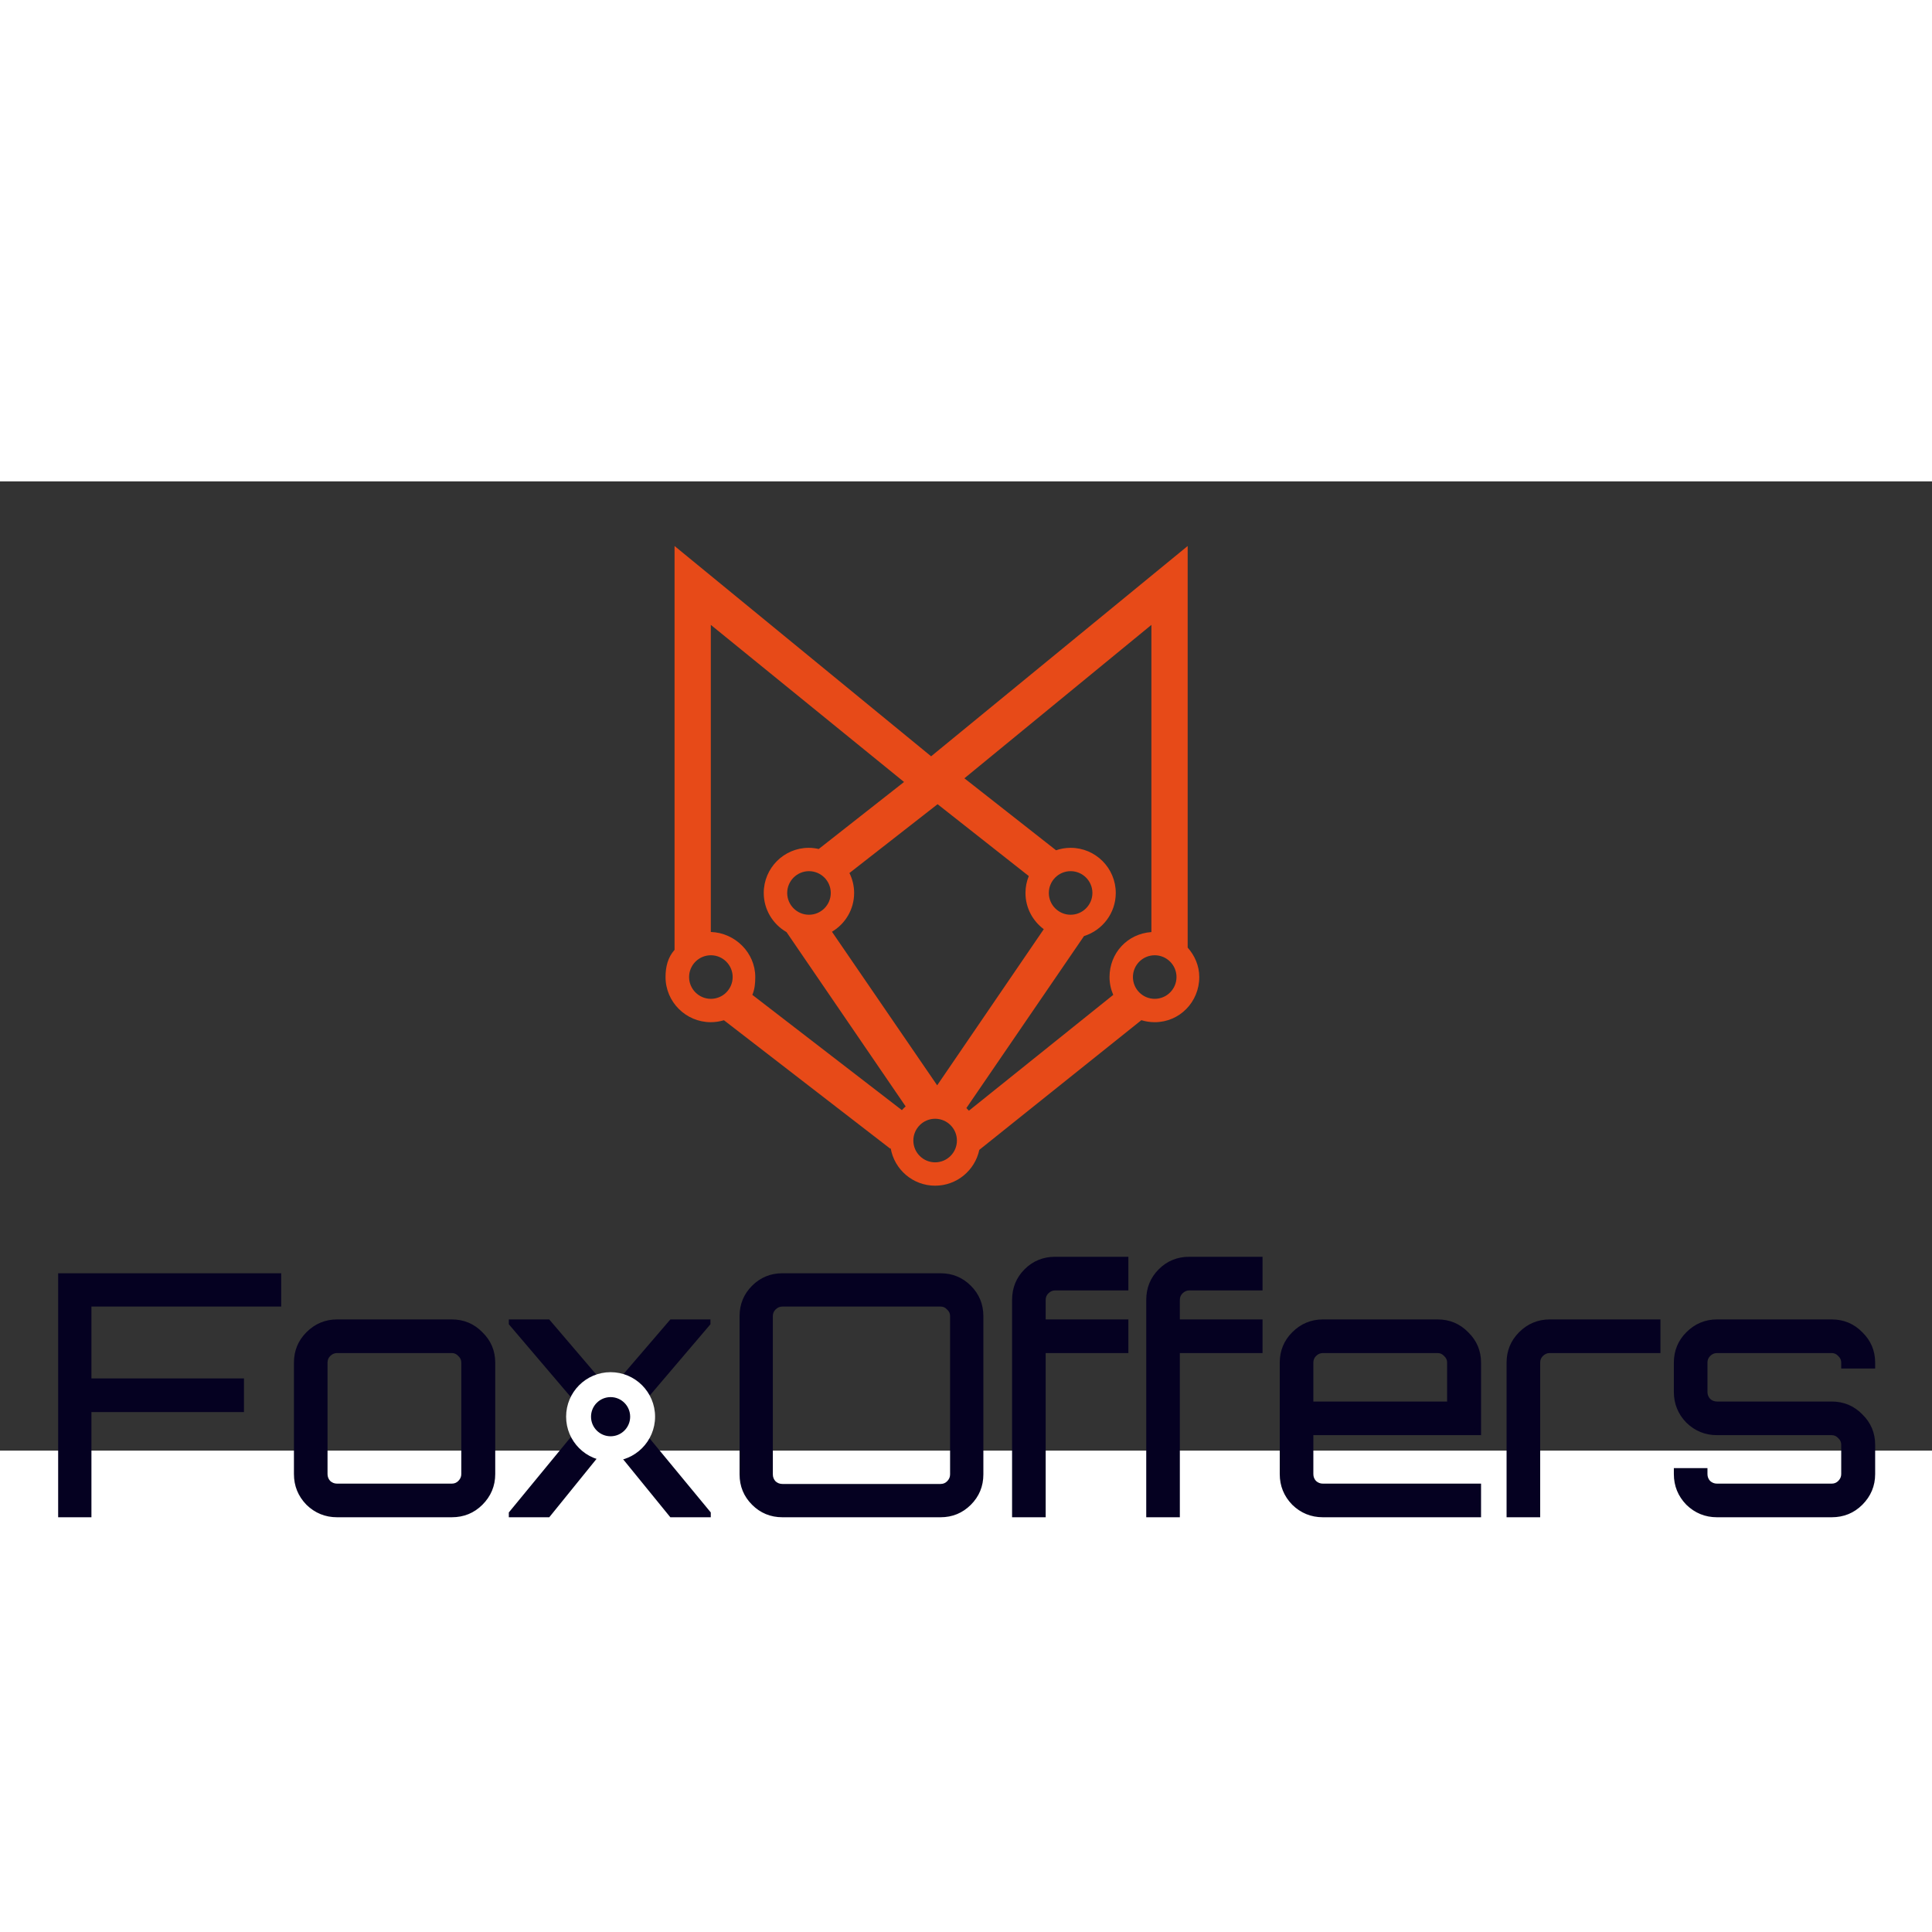<svg width="150" height="150" viewBox="0 0 299 150" fill="none" xmlns="http://www.w3.org/2000/svg">
<rect x="0" y="0" width="299" height="150" fill="#333333" stroke="none"/>
<path d="M9.509 159.804V123.062H43.008V127.195H13.639V139.341H37.247V143.525H13.639V159.804H9.509ZM52.169 159.804C50.469 159.804 49.007 159.209 47.783 158.018C46.594 156.793 45.999 155.33 45.999 153.629V136.381C45.999 134.68 46.594 133.234 47.783 132.043C49.007 130.818 50.469 130.206 52.169 130.206H69.912C71.646 130.206 73.108 130.818 74.297 132.043C75.521 133.234 76.133 134.68 76.133 136.381V153.629C76.133 155.33 75.521 156.793 74.297 158.018C73.108 159.209 71.646 159.804 69.912 159.804H52.169ZM52.169 155.62H69.912C70.456 155.62 70.915 155.432 71.289 155.058C71.697 154.65 71.901 154.174 71.901 153.629V136.381C71.901 135.837 71.697 135.377 71.289 135.003C70.915 134.595 70.456 134.391 69.912 134.391H52.169C51.624 134.391 51.149 134.595 50.741 135.003C50.367 135.377 50.18 135.837 50.18 136.381V153.629C50.18 154.174 50.367 154.65 50.741 155.058C51.149 155.432 51.624 155.62 52.169 155.62ZM79.255 159.804V159.753L91.594 144.75L79.255 130.257V130.206H84.762L94.347 141.433L103.984 130.206H109.44V130.257L97.101 144.75L109.491 159.753V159.804H103.984L94.347 147.965L84.762 159.804H79.255ZM121.085 159.804C119.385 159.804 117.94 159.209 116.751 158.018C115.561 156.827 114.966 155.381 114.966 153.68V129.186C114.966 127.484 115.561 126.039 116.751 124.848C117.94 123.657 119.385 123.062 121.085 123.062H145.559C147.258 123.062 148.703 123.657 149.893 124.848C151.082 126.039 151.677 127.484 151.677 129.186V153.68C151.677 155.381 151.082 156.827 149.893 158.018C148.703 159.209 147.258 159.804 145.559 159.804H121.085ZM121.085 155.671H145.559C146.103 155.671 146.562 155.483 146.936 155.109C147.343 154.701 147.547 154.225 147.547 153.68V129.186C147.547 128.641 147.343 128.182 146.936 127.808C146.562 127.399 146.103 127.195 145.559 127.195H121.085C120.541 127.195 120.065 127.399 119.657 127.808C119.283 128.182 119.096 128.641 119.096 129.186V153.68C119.096 154.225 119.283 154.701 119.657 155.109C120.065 155.483 120.541 155.671 121.085 155.671ZM157.14 159.804V126.685C157.14 124.95 157.734 123.487 158.924 122.296C160.114 121.106 161.576 120.51 163.309 120.51H174.119V124.695H163.309C162.765 124.695 162.29 124.899 161.882 125.307C161.507 125.681 161.321 126.141 161.321 126.685V130.206H174.119V134.391H161.321V159.804H157.14ZM177.903 159.804V126.685C177.903 124.95 178.498 123.487 179.688 122.296C180.878 121.106 182.339 120.51 184.073 120.51H194.882V124.695H184.073C183.529 124.695 183.053 124.899 182.645 125.307C182.271 125.681 182.084 126.141 182.084 126.685V130.206H194.882V134.391H182.084V159.804H177.903ZM204.735 159.804C203.035 159.804 201.573 159.209 200.35 158.018C199.16 156.793 198.565 155.33 198.565 153.629V136.381C198.565 134.68 199.16 133.234 200.35 132.043C201.573 130.818 203.035 130.206 204.735 130.206H222.479C224.212 130.206 225.674 130.818 226.864 132.043C228.087 133.234 228.699 134.68 228.699 136.381V147.097H202.746V153.629C202.746 154.174 202.933 154.65 203.307 155.058C203.715 155.432 204.191 155.62 204.735 155.62H228.699V159.804H204.735ZM202.746 142.913H224.467V136.381C224.467 135.837 224.263 135.377 223.855 135.003C223.481 134.595 223.023 134.391 222.479 134.391H204.735C204.191 134.391 203.715 134.595 203.307 135.003C202.933 135.377 202.746 135.837 202.746 136.381V142.913ZM233.67 159.804V136.381C233.67 134.68 234.265 133.234 235.455 132.043C236.679 130.818 238.141 130.206 239.84 130.206H256.462V134.391H239.84C239.296 134.391 238.82 134.595 238.412 135.003C238.039 135.377 237.851 135.837 237.851 136.381V159.804H233.67ZM265.728 159.804C264.028 159.804 262.566 159.209 261.343 158.018C260.153 156.793 259.558 155.33 259.558 153.629V153.221H263.739V153.629C263.739 154.174 263.926 154.65 264.3 155.058C264.708 155.432 265.184 155.62 265.728 155.62H283.472C284.015 155.62 284.474 155.432 284.848 155.058C285.256 154.65 285.46 154.174 285.46 153.629V149.088C285.46 148.543 285.256 148.084 284.848 147.71C284.474 147.301 284.015 147.097 283.472 147.097H265.728C264.028 147.097 262.566 146.502 261.343 145.311C260.153 144.087 259.558 142.623 259.558 140.923V136.381C259.558 134.68 260.153 133.234 261.343 132.043C262.566 130.818 264.028 130.206 265.728 130.206H283.472C285.205 130.206 286.667 130.818 287.857 132.043C289.08 133.234 289.692 134.68 289.692 136.381V136.789H285.46V136.381C285.46 135.837 285.256 135.377 284.848 135.003C284.474 134.595 284.015 134.391 283.472 134.391H265.728C265.184 134.391 264.708 134.595 264.3 135.003C263.926 135.377 263.739 135.837 263.739 136.381V140.923C263.739 141.467 263.926 141.943 264.3 142.351C264.708 142.726 265.184 142.913 265.728 142.913H283.472C285.205 142.913 286.667 143.525 287.857 144.75C289.08 145.94 289.692 147.387 289.692 149.088V153.629C289.692 155.33 289.08 156.793 287.857 158.018C286.667 159.209 285.205 159.804 283.472 159.804H265.728Z" fill="#050121"/>
<path d="M9.51 159.804H9V160.314H9.51V159.804ZM9.51 123.062V122.552H9V123.062H9.51ZM43.009 123.062H43.519V122.552H43.009V123.062ZM43.009 127.195V127.706H43.519V127.195H43.009ZM13.64 127.195V126.685H13.13V127.195H13.64ZM13.64 139.341H13.13V139.851H13.64V139.341ZM37.247 139.341H37.757V138.83H37.247V139.341ZM37.247 143.525V144.036H37.757V143.525H37.247ZM13.64 143.525V143.015H13.13V143.525H13.64ZM13.64 159.804V160.314H14.15V159.804H13.64ZM10.02 159.804V123.062H9V159.804H10.02ZM9.51 123.572H43.009V122.552H9.51V123.572ZM42.499 123.062V127.195H43.519V123.062H42.499ZM43.009 126.685H13.64V127.706H43.009V126.685ZM13.13 127.195V139.341H14.15V127.195H13.13ZM13.64 139.851H37.247V138.83H13.64V139.851ZM36.737 139.341V143.525H37.757V139.341H36.737ZM37.247 143.015H13.64V144.036H37.247V143.015ZM13.13 143.525V159.804H14.15V143.525H13.13ZM13.64 159.294H9.51V160.314H13.64V159.294ZM47.784 158.018L47.419 158.374L47.424 158.379L47.429 158.384L47.784 158.018ZM47.784 132.043L47.424 131.682L47.784 132.043ZM74.298 132.043L73.932 132.399L73.938 132.404L73.943 132.409L74.298 132.043ZM74.298 158.018L73.938 157.657L74.298 158.018ZM71.29 155.058L71.65 155.419L71.29 155.058ZM71.29 135.003L70.914 135.348L70.929 135.364L70.945 135.379L71.29 135.003ZM50.741 135.003L51.102 135.364L50.741 135.003ZM50.741 155.058L50.366 155.403L50.38 155.42L50.397 155.434L50.741 155.058ZM52.169 159.294C50.603 159.294 49.268 158.751 48.139 157.652L47.429 158.384C48.747 159.667 50.336 160.314 52.169 160.314V159.294ZM48.15 157.662C47.052 156.533 46.509 155.197 46.509 153.629H45.49C45.49 155.464 46.137 157.054 47.419 158.374L48.15 157.662ZM46.509 153.629V136.381H45.49V153.629H46.509ZM46.509 136.381C46.509 134.814 47.052 133.498 48.145 132.404L47.424 131.682C46.137 132.97 45.49 134.546 45.49 136.381H46.509ZM48.145 132.404C49.275 131.273 50.607 130.716 52.169 130.716V129.696C50.331 129.696 48.741 130.364 47.424 131.682L48.145 132.404ZM52.169 130.716H69.913V129.696H52.169V130.716ZM69.913 130.716C71.511 130.716 72.84 131.275 73.932 132.399L74.663 131.688C73.376 130.362 71.782 129.696 69.913 129.696V130.716ZM73.943 132.409C75.068 133.504 75.624 134.818 75.624 136.381H76.643C76.643 134.541 75.975 132.964 74.653 131.677L73.943 132.409ZM75.624 136.381V153.629H76.643V136.381H75.624ZM75.624 153.629C75.624 155.192 75.067 156.526 73.938 157.657L74.658 158.379C75.976 157.06 76.643 155.469 76.643 153.629H75.624ZM73.938 157.657C72.847 158.749 71.516 159.294 69.913 159.294V160.314C71.777 160.314 73.37 159.668 74.658 158.379L73.938 157.657ZM69.913 159.294H52.169V160.314H69.913V159.294ZM52.169 156.13H69.913V155.109H52.169V156.13ZM69.913 156.13C70.588 156.13 71.177 155.892 71.65 155.419L70.929 154.697C70.654 154.973 70.326 155.109 69.913 155.109V156.13ZM71.65 155.419C72.147 154.921 72.411 154.318 72.411 153.629H71.392C71.392 154.029 71.248 154.379 70.929 154.697L71.65 155.419ZM72.411 153.629V136.381H71.392V153.629H72.411ZM72.411 136.381C72.411 135.691 72.145 135.096 71.634 134.627L70.945 135.379C71.25 135.659 71.392 135.982 71.392 136.381H72.411ZM71.665 134.658C71.197 134.147 70.603 133.88 69.913 133.88V134.901C70.311 134.901 70.634 135.043 70.914 135.348L71.665 134.658ZM69.913 133.88H52.169V134.901H69.913V133.88ZM52.169 133.88C51.481 133.88 50.878 134.145 50.381 134.642L51.102 135.364C51.421 135.045 51.769 134.901 52.169 134.901V133.88ZM50.381 134.642C49.908 135.115 49.671 135.706 49.671 136.381H50.69C50.69 135.968 50.827 135.639 51.102 135.364L50.381 134.642ZM49.671 136.381V153.629H50.69V136.381H49.671ZM49.671 153.629C49.671 154.304 49.907 154.903 50.366 155.403L51.117 154.713C50.828 154.397 50.69 154.044 50.69 153.629H49.671ZM50.397 155.434C50.897 155.893 51.495 156.13 52.169 156.13V155.109C51.755 155.109 51.402 154.971 51.086 154.682L50.397 155.434ZM79.255 159.804H78.746V160.314H79.255V159.804ZM79.255 159.753L78.862 159.429L78.746 159.57V159.753H79.255ZM91.595 144.75L91.988 145.075L92.26 144.744L91.983 144.419L91.595 144.75ZM79.255 130.257H78.746V130.445L78.868 130.588L79.255 130.257ZM79.255 130.206V129.696H78.746V130.206H79.255ZM84.762 130.206L85.15 129.875L84.997 129.696H84.762V130.206ZM94.348 141.433L93.96 141.765L94.347 142.217L94.734 141.766L94.348 141.433ZM103.985 130.206V129.696H103.751L103.598 129.874L103.985 130.206ZM109.441 130.206H109.95V129.696H109.441V130.206ZM109.441 130.257L109.829 130.588L109.95 130.445V130.257H109.441ZM97.101 144.75L96.713 144.419L96.436 144.745L96.708 145.075L97.101 144.75ZM109.491 159.753H110.001V159.569L109.885 159.428L109.491 159.753ZM109.491 159.804V160.314H110.001V159.804H109.491ZM103.985 159.804L103.59 160.127L103.743 160.314H103.985V159.804ZM94.348 147.965L94.743 147.642L94.347 147.156L93.952 147.643L94.348 147.965ZM84.762 159.804V160.314H85.005L85.158 160.126L84.762 159.804ZM79.765 159.804V159.753H78.746V159.804H79.765ZM79.649 160.078L91.988 145.075L91.201 144.425L78.862 159.429L79.649 160.078ZM91.983 144.419L79.644 129.926L78.868 130.588L91.207 145.081L91.983 144.419ZM79.765 130.257V130.206H78.746V130.257H79.765ZM79.255 130.716H84.762V129.696H79.255V130.716ZM84.375 130.538L93.96 141.765L94.736 141.101L85.15 129.875L84.375 130.538ZM94.734 141.766L104.371 130.539L103.598 129.874L93.961 141.1L94.734 141.766ZM103.985 130.716H109.441V129.696H103.985V130.716ZM108.931 130.206V130.257H109.95V130.206H108.931ZM109.052 129.926L96.713 144.419L97.489 145.081L109.829 130.588L109.052 129.926ZM96.708 145.075L109.098 160.078L109.885 159.428L97.495 144.425L96.708 145.075ZM108.982 159.753V159.804H110.001V159.753H108.982ZM109.491 159.294H103.985V160.314H109.491V159.294ZM104.38 159.482L94.743 147.642L93.953 148.287L103.59 160.127L104.38 159.482ZM93.952 147.643L84.366 159.483L85.158 160.126L94.744 148.286L93.952 147.643ZM84.762 159.294H79.255V160.314H84.762V159.294ZM116.751 158.018L116.391 158.379L116.751 158.018ZM116.751 124.848L116.391 124.487L116.751 124.848ZM149.893 158.018L149.533 157.657L149.893 158.018ZM146.936 155.109L147.297 155.47L146.936 155.109ZM146.936 127.808L146.56 128.153L146.575 128.169L146.591 128.184L146.936 127.808ZM119.658 127.808L120.018 128.169L119.658 127.808ZM119.658 155.109L119.282 155.454L119.297 155.471L119.313 155.485L119.658 155.109ZM121.085 159.294C119.519 159.294 118.205 158.751 117.112 157.657L116.391 158.379C117.677 159.666 119.252 160.314 121.085 160.314V159.294ZM117.112 157.657C116.019 156.563 115.476 155.248 115.476 153.68H114.457C114.457 155.515 115.104 157.091 116.391 158.379L117.112 157.657ZM115.476 153.68V129.186H114.457V153.68H115.476ZM115.476 129.186C115.476 127.618 116.019 126.303 117.112 125.209L116.391 124.487C115.104 125.775 114.457 127.351 114.457 129.186H115.476ZM117.112 125.209C118.205 124.115 119.519 123.572 121.085 123.572V122.552C119.252 122.552 117.677 123.2 116.391 124.487L117.112 125.209ZM121.085 123.572H145.559V122.552H121.085V123.572ZM145.559 123.572C147.125 123.572 148.44 124.115 149.533 125.209L150.254 124.487C148.968 123.2 147.393 122.552 145.559 122.552V123.572ZM149.533 125.209C150.626 126.303 151.168 127.618 151.168 129.186H152.188C152.188 127.351 151.54 125.775 150.254 124.487L149.533 125.209ZM151.168 129.186V153.68H152.188V129.186H151.168ZM151.168 153.68C151.168 155.248 150.626 156.563 149.533 157.657L150.254 158.379C151.54 157.091 152.188 155.515 152.188 153.68H151.168ZM149.533 157.657C148.44 158.751 147.125 159.294 145.559 159.294V160.314C147.393 160.314 148.968 159.666 150.254 158.379L149.533 157.657ZM145.559 159.294H121.085V160.314H145.559V159.294ZM121.085 156.181H145.559V155.16H121.085V156.181ZM145.559 156.181C146.235 156.181 146.824 155.943 147.297 155.47L146.576 154.748C146.3 155.024 145.972 155.16 145.559 155.16V156.181ZM147.297 155.47C147.794 154.973 148.058 154.369 148.058 153.68H147.038C147.038 154.08 146.894 154.43 146.576 154.748L147.297 155.47ZM148.058 153.68V129.186H147.038V153.68H148.058ZM148.058 129.186C148.058 128.495 147.792 127.901 147.281 127.432L146.591 128.184C146.896 128.463 147.038 128.787 147.038 129.186H148.058ZM147.312 127.463C146.843 126.951 146.249 126.685 145.559 126.685V127.706C145.958 127.706 146.281 127.848 146.56 128.153L147.312 127.463ZM145.559 126.685H121.085V127.706H145.559V126.685ZM121.085 126.685C120.397 126.685 119.794 126.949 119.297 127.447L120.018 128.169C120.337 127.85 120.685 127.706 121.085 127.706V126.685ZM119.297 127.447C118.824 127.92 118.587 128.51 118.587 129.186H119.607C119.607 128.772 119.743 128.444 120.018 128.169L119.297 127.447ZM118.587 129.186V153.68H119.607V129.186H118.587ZM118.587 153.68C118.587 154.355 118.823 154.954 119.282 155.454L120.033 154.764C119.744 154.448 119.607 154.095 119.607 153.68H118.587ZM119.313 155.485C119.813 155.944 120.411 156.181 121.085 156.181V155.16C120.671 155.16 120.318 155.023 120.002 154.733L119.313 155.485ZM157.14 159.804H156.631V160.314H157.14V159.804ZM158.925 122.296L159.285 122.657L158.925 122.296ZM174.119 120.51H174.629V120H174.119V120.51ZM174.119 124.695V125.205H174.629V124.695H174.119ZM161.882 125.307L161.521 124.946L161.882 125.307ZM161.321 130.206H160.812V130.716H161.321V130.206ZM174.119 130.206H174.629V129.696H174.119V130.206ZM174.119 134.391V134.901H174.629V134.391H174.119ZM161.321 134.391V133.88H160.812V134.391H161.321ZM161.321 159.804V160.314H161.831V159.804H161.321ZM157.65 159.804V126.685H156.631V159.804H157.65ZM157.65 126.685C157.65 125.081 158.194 123.749 159.285 122.657L158.564 121.936C157.276 123.225 156.631 124.819 156.631 126.685H157.65ZM159.285 122.657C160.376 121.565 161.707 121.021 163.31 121.021V120C161.445 120 159.853 120.646 158.564 121.936L159.285 122.657ZM163.31 121.021H174.119V120H163.31V121.021ZM173.61 120.51V124.695H174.629V120.51H173.61ZM174.119 124.185H163.31V125.205H174.119V124.185ZM163.31 124.185C162.622 124.185 162.018 124.449 161.521 124.946L162.243 125.668C162.561 125.349 162.91 125.205 163.31 125.205V124.185ZM161.521 124.946C161.049 125.419 160.812 126.01 160.812 126.685H161.831C161.831 126.272 161.967 125.944 162.243 125.668L161.521 124.946ZM160.812 126.685V130.206H161.831V126.685H160.812ZM161.321 130.716H174.119V129.696H161.321V130.716ZM173.61 130.206V134.391H174.629V130.206H173.61ZM174.119 133.88H161.321V134.901H174.119V133.88ZM160.812 134.391V159.804H161.831V134.391H160.812ZM161.321 159.294H157.14V160.314H161.321V159.294ZM177.904 159.804H177.394V160.314H177.904V159.804ZM179.688 122.296L180.049 122.657L179.688 122.296ZM194.883 120.51H195.393V120H194.883V120.51ZM194.883 124.695V125.205H195.393V124.695H194.883ZM182.646 125.307L182.285 124.946L182.646 125.307ZM182.085 130.206H181.575V130.716H182.085V130.206ZM194.883 130.206H195.393V129.696H194.883V130.206ZM194.883 134.391V134.901H195.393V134.391H194.883ZM182.085 134.391V133.88H181.575V134.391H182.085ZM182.085 159.804V160.314H182.595V159.804H182.085ZM178.414 159.804V126.685H177.394V159.804H178.414ZM178.414 126.685C178.414 125.081 178.958 123.749 180.049 122.657L179.328 121.936C178.039 123.225 177.394 124.819 177.394 126.685H178.414ZM180.049 122.657C181.14 121.565 182.47 121.021 184.073 121.021V120C182.209 120 180.616 120.646 179.328 121.936L180.049 122.657ZM184.073 121.021H194.883V120H184.073V121.021ZM194.373 120.51V124.695H195.393V120.51H194.373ZM194.883 124.185H184.073V125.205H194.883V124.185ZM184.073 124.185C183.386 124.185 182.782 124.449 182.285 124.946L183.006 125.668C183.325 125.349 183.674 125.205 184.073 125.205V124.185ZM182.285 124.946C181.813 125.419 181.575 126.01 181.575 126.685H182.595C182.595 126.272 182.731 125.944 183.006 125.668L182.285 124.946ZM181.575 126.685V130.206H182.595V126.685H181.575ZM182.085 130.716H194.883V129.696H182.085V130.716ZM194.373 130.206V134.391H195.393V130.206H194.373ZM194.883 133.88H182.085V134.901H194.883V133.88ZM181.575 134.391V159.804H182.595V134.391H181.575ZM182.085 159.294H177.904V160.314H182.085V159.294ZM200.35 158.018L199.985 158.374L199.99 158.379L199.995 158.384L200.35 158.018ZM200.35 132.043L199.99 131.682L200.35 132.043ZM226.864 132.043L226.499 132.399L226.504 132.404L226.509 132.409L226.864 132.043ZM228.7 147.097V147.608H229.21V147.097H228.7ZM202.747 147.097V146.587H202.237V147.097H202.747ZM203.308 155.058L202.932 155.403L202.947 155.42L202.963 155.434L203.308 155.058ZM228.7 155.62H229.21V155.109H228.7V155.62ZM228.7 159.804V160.314H229.21V159.804H228.7ZM202.747 142.913H202.237V143.423H202.747V142.913ZM224.468 142.913V143.423H224.978V142.913H224.468ZM223.856 135.003L223.48 135.348L223.495 135.364L223.511 135.379L223.856 135.003ZM203.308 135.003L203.668 135.364L203.308 135.003ZM204.735 159.294C203.169 159.294 201.835 158.751 200.706 157.652L199.995 158.384C201.313 159.667 202.902 160.314 204.735 160.314V159.294ZM200.716 157.662C199.618 156.533 199.076 155.197 199.076 153.629H198.056C198.056 155.464 198.703 157.054 199.985 158.374L200.716 157.662ZM199.076 153.629V136.381H198.056V153.629H199.076ZM199.076 136.381C199.076 134.814 199.618 133.498 200.711 132.404L199.99 131.682C198.703 132.97 198.056 134.546 198.056 136.381H199.076ZM200.711 132.404C201.841 131.273 203.174 130.716 204.735 130.716V129.696C202.898 129.696 201.307 130.364 199.99 131.682L200.711 132.404ZM204.735 130.716H222.479V129.696H204.735V130.716ZM222.479 130.716C224.078 130.716 225.406 131.275 226.499 132.399L227.23 131.688C225.942 130.362 224.348 129.696 222.479 129.696V130.716ZM226.509 132.409C227.634 133.504 228.19 134.818 228.19 136.381H229.21C229.21 134.541 228.542 132.964 227.22 131.677L226.509 132.409ZM228.19 136.381V147.097H229.21V136.381H228.19ZM228.7 146.587H202.747V147.608H228.7V146.587ZM202.237 147.097V153.629H203.257V147.097H202.237ZM202.237 153.629C202.237 154.304 202.473 154.903 202.932 155.403L203.683 154.713C203.394 154.397 203.257 154.044 203.257 153.629H202.237ZM202.963 155.434C203.463 155.893 204.061 156.13 204.735 156.13V155.109C204.321 155.109 203.968 154.971 203.652 154.682L202.963 155.434ZM204.735 156.13H228.7V155.109H204.735V156.13ZM228.19 155.62V159.804H229.21V155.62H228.19ZM228.7 159.294H204.735V160.314H228.7V159.294ZM202.747 143.423H224.468V142.403H202.747V143.423ZM224.978 142.913V136.381H223.958V142.913H224.978ZM224.978 136.381C224.978 135.691 224.711 135.096 224.201 134.627L223.511 135.379C223.816 135.659 223.958 135.982 223.958 136.381H224.978ZM224.232 134.658C223.763 134.147 223.169 133.88 222.479 133.88V134.901C222.877 134.901 223.201 135.043 223.48 135.348L224.232 134.658ZM222.479 133.88H204.735V134.901H222.479V133.88ZM204.735 133.88C204.047 133.88 203.444 134.145 202.947 134.642L203.668 135.364C203.987 135.045 204.336 134.901 204.735 134.901V133.88ZM202.947 134.642C202.474 135.115 202.237 135.706 202.237 136.381H203.257C203.257 135.968 203.393 135.639 203.668 135.364L202.947 134.642ZM202.237 136.381V142.913H203.257V136.381H202.237ZM233.671 159.804H233.161V160.314H233.671V159.804ZM235.456 132.043L235.095 131.682L235.456 132.043ZM256.463 130.206H256.973V129.696H256.463V130.206ZM256.463 134.391V134.901H256.973V134.391H256.463ZM238.413 135.003L238.773 135.364L238.413 135.003ZM237.852 159.804V160.314H238.362V159.804H237.852ZM234.181 159.804V136.381H233.161V159.804H234.181ZM234.181 136.381C234.181 134.814 234.723 133.498 235.816 132.404L235.095 131.682C233.809 132.97 233.161 134.546 233.161 136.381H234.181ZM235.816 132.404C236.946 131.273 238.279 130.716 239.841 130.716V129.696C238.003 129.696 236.412 130.364 235.095 131.682L235.816 132.404ZM239.841 130.716H256.463V129.696H239.841V130.716ZM255.953 130.206V134.391H256.973V130.206H255.953ZM256.463 133.88H239.841V134.901H256.463V133.88ZM239.841 133.88C239.153 133.88 238.55 134.145 238.052 134.642L238.773 135.364C239.092 135.045 239.441 134.901 239.841 134.901V133.88ZM238.052 134.642C237.58 135.115 237.342 135.706 237.342 136.381H238.362C238.362 135.968 238.498 135.639 238.773 135.364L238.052 134.642ZM237.342 136.381V159.804H238.362V136.381H237.342ZM237.852 159.294H233.671V160.314H237.852V159.294ZM261.343 158.018L260.978 158.374L260.983 158.379L260.988 158.384L261.343 158.018ZM259.559 153.221V152.711H259.049V153.221H259.559ZM263.74 153.221H264.25V152.711H263.74V153.221ZM264.301 155.058L263.925 155.403L263.94 155.42L263.956 155.434L264.301 155.058ZM284.849 155.058L284.488 154.697L284.849 155.058ZM284.849 147.71L284.473 148.055L284.488 148.071L284.504 148.086L284.849 147.71ZM261.343 145.311L260.978 145.667L260.983 145.672L260.988 145.677L261.343 145.311ZM261.343 132.043L260.983 131.682L261.343 132.043ZM287.857 132.043L287.492 132.399L287.497 132.404L287.502 132.409L287.857 132.043ZM289.693 136.789V137.299H290.203V136.789H289.693ZM285.461 136.789H284.951V137.299H285.461V136.789ZM284.849 135.003L284.473 135.348L284.488 135.364L284.504 135.379L284.849 135.003ZM264.301 135.003L263.94 134.642L264.301 135.003ZM264.301 142.352L263.925 142.697L263.94 142.713L263.956 142.728L264.301 142.352ZM287.857 144.75L287.492 145.106L287.497 145.111L287.502 145.116L287.857 144.75ZM287.857 158.018L288.218 158.379L287.857 158.018ZM265.728 159.294C264.162 159.294 262.828 158.751 261.699 157.652L260.988 158.384C262.306 159.667 263.895 160.314 265.728 160.314V159.294ZM261.709 157.662C260.611 156.533 260.069 155.197 260.069 153.629H259.049C259.049 155.464 259.696 157.054 260.978 158.374L261.709 157.662ZM260.069 153.629V153.221H259.049V153.629H260.069ZM259.559 153.731H263.74V152.711H259.559V153.731ZM263.23 153.221V153.629H264.25V153.221H263.23ZM263.23 153.629C263.23 154.304 263.466 154.903 263.925 155.403L264.676 154.713C264.387 154.397 264.25 154.044 264.25 153.629H263.23ZM263.956 155.434C264.456 155.893 265.054 156.13 265.728 156.13V155.109C265.314 155.109 264.961 154.971 264.645 154.682L263.956 155.434ZM265.728 156.13H283.472V155.109H265.728V156.13ZM283.472 156.13C284.147 156.13 284.737 155.892 285.209 155.419L284.488 154.697C284.213 154.973 283.885 155.109 283.472 155.109V156.13ZM285.209 155.419C285.707 154.921 285.971 154.318 285.971 153.629H284.951C284.951 154.029 284.807 154.379 284.488 154.697L285.209 155.419ZM285.971 153.629V149.088H284.951V153.629H285.971ZM285.971 149.088C285.971 148.398 285.704 147.803 285.194 147.334L284.504 148.086C284.809 148.366 284.951 148.689 284.951 149.088H285.971ZM285.225 147.365C284.756 146.853 284.162 146.587 283.472 146.587V147.608C283.87 147.608 284.194 147.75 284.473 148.055L285.225 147.365ZM283.472 146.587H265.728V147.608H283.472V146.587ZM265.728 146.587C264.162 146.587 262.828 146.044 261.699 144.945L260.988 145.677C262.306 146.96 263.895 147.608 265.728 147.608V146.587ZM261.709 144.956C260.611 143.826 260.069 142.49 260.069 140.923H259.049C259.049 142.757 259.696 144.347 260.978 145.667L261.709 144.956ZM260.069 140.923V136.381H259.049V140.923H260.069ZM260.069 136.381C260.069 134.814 260.611 133.498 261.704 132.404L260.983 131.682C259.696 132.97 259.049 134.546 259.049 136.381H260.069ZM261.704 132.404C262.834 131.273 264.167 130.716 265.728 130.716V129.696C263.891 129.696 262.3 130.364 260.983 131.682L261.704 132.404ZM265.728 130.716H283.472V129.696H265.728V130.716ZM283.472 130.716C285.07 130.716 286.399 131.275 287.492 132.399L288.223 131.688C286.935 130.362 285.341 129.696 283.472 129.696V130.716ZM287.502 132.409C288.627 133.504 289.183 134.818 289.183 136.381H290.203C290.203 134.541 289.535 132.964 288.213 131.677L287.502 132.409ZM289.183 136.381V136.789H290.203V136.381H289.183ZM289.693 136.279H285.461V137.299H289.693V136.279ZM285.971 136.789V136.381H284.951V136.789H285.971ZM285.971 136.381C285.971 135.691 285.704 135.096 285.194 134.627L284.504 135.379C284.809 135.659 284.951 135.982 284.951 136.381H285.971ZM285.225 134.658C284.756 134.147 284.162 133.88 283.472 133.88V134.901C283.87 134.901 284.194 135.043 284.473 135.348L285.225 134.658ZM283.472 133.88H265.728V134.901H283.472V133.88ZM265.728 133.88C265.04 133.88 264.437 134.145 263.94 134.642L264.661 135.364C264.98 135.045 265.329 134.901 265.728 134.901V133.88ZM263.94 134.642C263.467 135.115 263.23 135.706 263.23 136.381H264.25C264.25 135.968 264.386 135.639 264.661 135.364L263.94 134.642ZM263.23 136.381V140.923H264.25V136.381H263.23ZM263.23 140.923C263.23 141.597 263.466 142.196 263.925 142.697L264.676 142.007C264.387 141.691 264.25 141.337 264.25 140.923H263.23ZM263.956 142.728C264.456 143.186 265.054 143.423 265.728 143.423V142.403C265.314 142.403 264.961 142.265 264.645 141.975L263.956 142.728ZM265.728 143.423H283.472V142.403H265.728V143.423ZM283.472 143.423C285.07 143.423 286.399 143.981 287.492 145.106L288.223 144.394C286.935 143.069 285.341 142.403 283.472 142.403V143.423ZM287.502 145.116C288.627 146.211 289.183 147.525 289.183 149.088H290.203C290.203 147.248 289.535 145.671 288.213 144.384L287.502 145.116ZM289.183 149.088V153.629H290.203V149.088H289.183ZM289.183 153.629C289.183 155.192 288.627 156.526 287.497 157.657L288.218 158.379C289.535 157.06 290.203 155.469 290.203 153.629H289.183ZM287.497 157.657C286.406 158.749 285.075 159.294 283.472 159.294V160.314C285.336 160.314 286.929 159.668 288.218 158.379L287.497 157.657ZM283.472 159.294H265.728V160.314H283.472V159.294Z" fill="#050121"/>
<path fill-rule="evenodd" clip-rule="evenodd" d="M94.497 151.639C98.298 151.639 101.38 148.555 101.38 144.75C101.38 140.945 98.298 137.861 94.497 137.861C90.695 137.861 87.613 140.945 87.613 144.75C87.613 148.555 90.695 151.639 94.497 151.639ZM94.497 147.781C96.169 147.781 97.525 146.424 97.525 144.75C97.525 143.076 96.169 141.719 94.497 141.719C92.824 141.719 91.468 143.076 91.468 144.75C91.468 146.424 92.824 147.781 94.497 147.781Z" fill="white"/>
<path d="M183.806 72.152V10L144.101 42.547L104.395 10V72.499C103.356 73.671 103 75.127 103 76.71C103 80.562 106.149 83.696 110.001 83.696C110.707 83.696 111.394 83.589 112.037 83.394L137.803 103.291C137.812 103.247 137.827 103.205 137.837 103.162C138.386 106.469 141.261 109 144.722 109C148.08 109 150.892 106.618 151.558 103.454L176.639 83.384C177.292 83.587 177.987 83.696 178.706 83.696C182.558 83.696 185.601 80.562 185.601 76.71C185.601 74.968 184.897 73.376 183.806 72.152ZM178.193 22.209V69.749C174.451 70.007 171.713 73.026 171.713 76.71C171.713 77.689 171.921 78.622 172.287 79.469L149.95 97.395C149.824 97.254 149.696 97.116 149.56 96.985L167.765 70.368C170.608 69.483 172.678 66.827 172.678 63.696C172.678 59.844 169.544 56.71 165.691 56.71C164.901 56.71 164.144 56.847 163.436 57.09L149.251 45.951L178.193 22.209ZM165.691 67.067C163.832 67.067 162.319 65.555 162.319 63.696C162.319 61.837 163.831 60.324 165.691 60.324C167.55 60.324 169.063 61.837 169.063 63.696C169.063 65.555 167.55 67.067 165.691 67.067ZM145.102 49.959L159.217 61.079C158.889 61.889 158.704 62.771 158.704 63.696C158.704 65.993 159.823 68.028 161.538 69.302L145.039 93.468L128.757 69.699C130.807 68.48 132.187 66.249 132.187 63.696C132.187 62.588 131.921 61.542 131.459 60.611L145.102 49.959ZM125.2 60.324C127.059 60.324 128.572 61.837 128.572 63.696C128.572 65.555 127.06 67.067 125.2 67.067C123.341 67.067 121.828 65.555 121.828 63.696C121.828 61.837 123.341 60.324 125.2 60.324ZM139.911 46.52L126.707 56.893C126.203 56.777 125.71 56.71 125.171 56.71C121.319 56.71 118.199 59.844 118.199 63.696C118.199 66.286 119.625 68.545 121.723 69.752L140.16 96.731C139.953 96.91 139.759 97.103 139.575 97.305L116.433 79.466C116.798 78.62 116.887 77.688 116.887 76.71C116.887 72.932 113.75 69.853 110.008 69.735V22.209L139.911 46.52ZM106.645 76.71C106.645 74.851 108.157 73.338 110.016 73.338C111.875 73.338 113.388 74.85 113.388 76.71C113.388 78.568 111.876 80.081 110.016 80.081C108.157 80.081 106.645 78.568 106.645 76.71ZM144.723 105.385C142.864 105.385 141.351 103.872 141.351 102.014C141.351 100.155 142.863 98.642 144.723 98.642C146.582 98.642 148.094 100.154 148.094 102.014C148.094 103.872 146.582 105.385 144.723 105.385ZM178.706 80.081C176.847 80.081 175.334 78.568 175.334 76.71C175.334 74.851 176.847 73.338 178.706 73.338C180.565 73.338 182.078 74.85 182.078 76.71C182.077 78.568 180.565 80.081 178.706 80.081Z" fill="#E74A18"/>
</svg>
